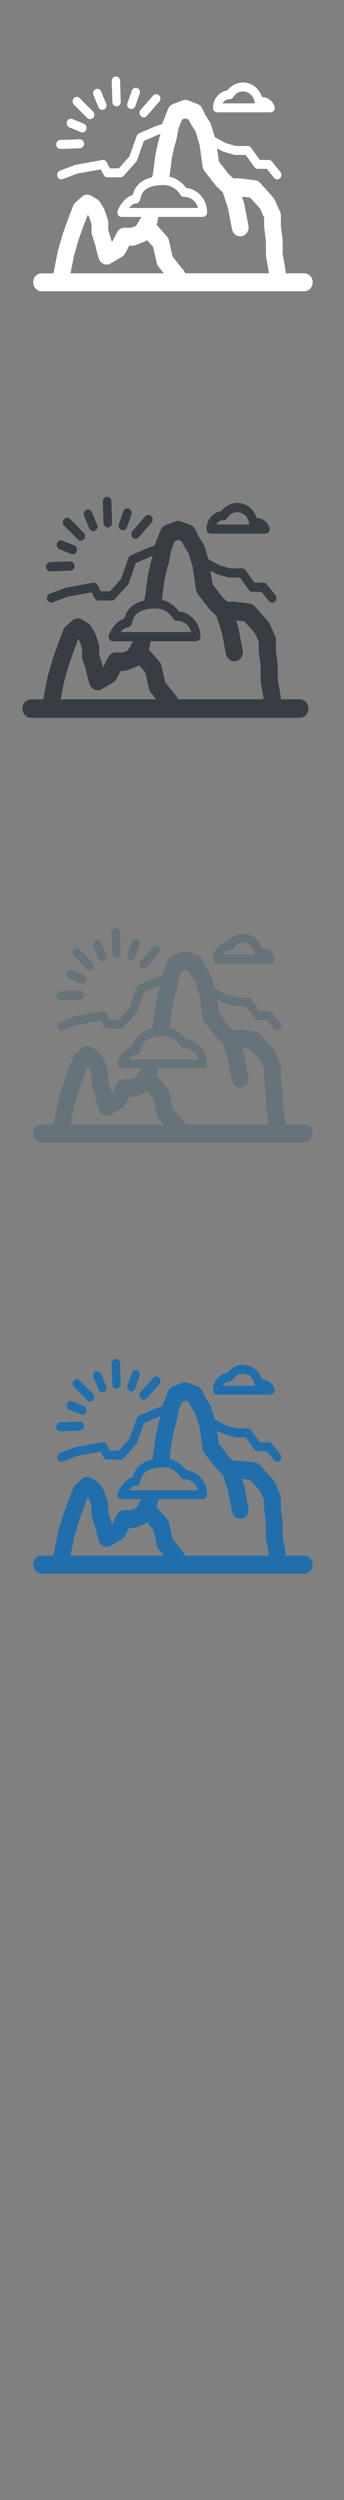 <svg width="32" height="232" viewBox="0 0 32 232" xmlns="http://www.w3.org/2000/svg" xmlns:sketch="http://www.bohemiancoding.com/sketch/ns"><rect x="0" y="0" width="32" height="232" fill="#808080" stroke="none"/><title>Peru</title><g sketch:type="MSLayerGroup" fill="none"><g fill="#373D43" sketch:type="MSShapeGroup"><path d="M12.34 49.885c.077.077.175.115.272.115.106 0 .212-.045.291-.135l1.189-1.362c.151-.172.142-.443-.018-.604-.16-.161-.412-.153-.563.019l-1.189 1.362c-.15.172-.142.443.018.604" id="Fill-1"/><path d="M7.236 50.062c.077.077.175.115.272.115.106 0 .212-.045.291-.135.15-.172.142-.443-.018-.604l-1.268-1.276c-.16-.161-.413-.152-.563.019-.15.173-.142.444.018.605l1.268 1.276" id="Fill-2"/><path d="M4.678 53.019h.013l1.856-.065c.22-.008.392-.205.385-.441-.007-.236-.191-.418-.411-.414l-1.856.065c-.22.008-.392.205-.385.441.007.231.184.413.398.413" id="Fill-3"/><path d="M10.026 48.954h.013c.22-.008.392-.205.385-.441l-.06-1.992c-.007-.236-.191-.42-.411-.414-.22.008-.392.205-.385.441l.06 1.992c.007.231.184.414.398.414" id="Fill-4"/><path d="M11.292 49.18l.142.028c.16 0 .311-.105.372-.275l.421-1.181c.078-.221-.024-.468-.23-.553-.205-.084-.436.026-.515.247l-.421 1.181c-.079.22.024.468.23.552" id="Fill-5"/><path d="M5.528 50.963l1.1.452.142.028c.16 0 .311-.105.372-.275.079-.22-.024-.467-.23-.552l-1.1-.452c-.205-.084-.436.026-.514.247-.079.22.024.467.23.552" id="Fill-6"/><path d="M8.307 49.036c.066.159.212.253.364.253l.162-.037c.201-.096.291-.349.201-.565l-.481-1.155c-.089-.215-.325-.312-.526-.216s-.291.349-.201.565l.48 1.155" id="Fill-7"/><path d="M19.61 49.525h5.08c.22 0 .398-.192.398-.428l-.043-.194c-.195-.499-.657-.832-1.163-.832h-.006c-.255-.821-.973-1.396-1.813-1.396-.578 0-1.118.278-1.479.753-.772.103-1.372.813-1.372 1.669 0 .236.178.428.399.428zm1.16-1.255l.023.001c.135 0 .26-.073.334-.194.207-.342.557-.546.935-.546.575 0 1.052.462 1.109 1.076l.011.064h-3.063c.134-.237.375-.396.65-.4z" id="Fill-8"/><path d="M27.898 64.897h-1.785v-.187l-.014-.156-.261-1.504v-1.245l-.007-.111-.164-1.342v-.967c0-.129-.027-.255-.079-.371l-.514-1.145-.143-.221-1.232-1.38c-.129-.144-.301-.235-.486-.258l-1.404-.172-.09-.005h-.587l-.45-.432-.916-1.173-.179-1.262.517.28.074.031 1.029.303.106.016h1.006l.837 1.163c.076.105.192.166.315.166h.857l.688.855c.079.098.19.148.301.148.092 0 .185-.034.26-.104.167-.154.185-.424.041-.603l-.807-1.003c-.076-.094-.185-.148-.301-.148h-.843l-.836-1.163c-.076-.105-.192-.166-.315-.166h-1.148l-.939-.276-1.044-.565-.367-1.213-.101-.22-.448-.699-.284-.608c-.092-.196-.25-.347-.442-.422l-.892-.345c-.173-.067-.362-.068-.535-.003l-.915.345c-.211.08-.381.251-.469.472l-.514 1.295-.041.139-.58.187-.035.013-1.594.693c-.103.045-.184.134-.223.245l-.688 1.956-1.021 1.139h-.85l-.306-.585c-.083-.158-.248-.242-.414-.213l-2.549.462-.067.019-1.414.541c-.207.079-.315.324-.241.546.058.175.211.284.375.284l.134-.025 1.381-.528 2.239-.405.284.541c.07.134.203.218.347.218h1.252c.108 0 .212-.048.287-.131l1.195-1.334.086-.145.655-1.863 1.415-.616.157-.051-.05.226c-.07.164-.171.53-.43 1.792l-.011.07-.226 1.801-.099.253c-1.386.324-1.709 1.239-1.824 1.683-.675.181-1.24.967-1.435 1.52-.047.131-.03.279.045.394.074.115.197.185.328.185h1.877l-.005.031-.488.822-.469.181h-.649c-.288 0-.553.166-.694.436l-.488.931c-.054-.205-.157-.542-.351-1.136v-.736c0-.099-.016-.197-.047-.29l-.308-.919-.087-.185-.342-.551c-.07-.113-.164-.206-.274-.272l-.548-.329c-.288-.173-.645-.138-.898.088l-.617.55c-.101.09-.18.206-.229.336l-.445 1.177-.005.015-.514 1.434-.018.054-.446 1.545-.018.075-.241 1.218-.176.911h-1.134c-.44 0-.796.383-.796.855 0 .473.356.856.796.856h25.013c.44 0 .796-.383.796-.856 0-.472-.356-.855-.796-.855zm-12.614-10.96c.112-.545.255-1.194.312-1.394.067-.147.15-.446.322-1.463l.341-.861.316-.119.326.126.166.356.056.102.414.646.389 1.287.299 2.104c.022.155.083.3.177.421l1.096 1.404.079.088.567.544.485 1.485.387 2.022c.078.404.409.683.779.683l.162-.018c.431-.095.708-.547.619-1.01l-.398-2.078-.029-.11-.187-.574.784.096.947 1.06.38.847v.827l.007.111.165 1.342v1.268l.013.156.261 1.504v.108h-7.947l-.13-.227-1.085-1.365-.342-1.536c-.032-.147-.101-.282-.198-.392l-.99-1.115c.041-.081.07-.17.085-.261l.079-.491h4.255c.22 0 .398-.192.398-.428 0-1.223-.878-2.23-1.993-2.333-.396-.555-.959-.932-1.586-1.074l.218-1.738zm-4.07 4.718c.201-.242.443-.427.63-.427.342 0 .427-.351.463-.501.061-.251.164-.669.671-.954.319-.179.797-.307 1.528-.307l.308.028c.526.092.997.417 1.294.908.079.131.216.204.366.193.621.005 1.147.451 1.317 1.06h-6.577zm-5.568 6.242l.108-.561.232-1.175.427-1.48.502-1.399.367-.971.003-.003.124.201.229.681v.733c0 .097.015.194.045.285.151.457.327 1.019.372 1.193.016.133.072.389.271 1.061.072.243.243.44.463.535.221.095.47.079.679-.044l1.062-.625c.131-.076.239-.191.311-.33l.388-.741h.322c.092 0 .184-.017.27-.051l.856-.331c.09-.035.173-.087.245-.152l.593.668.336 1.512c.029.131.087.254.169.357l.508.638h-8.883z" id="Fill-9"/></g><g fill="#67737B" sketch:type="MSShapeGroup"><path d="M13.104 89.775c.075.075.171.112.266.112.104 0 .208-.044.284-.131l1.162-1.323c.147-.167.139-.43-.018-.587-.157-.157-.403-.149-.55.019l-1.162 1.324c-.147.167-.139.431.018.587" id="Fill-1"/><path d="M8.116 89.948c.075.075.171.112.266.112.104 0 .208-.044.284-.131.147-.167.139-.43-.018-.587l-1.239-1.24c-.157-.157-.403-.148-.55.019-.147.168-.139.431.018.588l1.239 1.24" id="Fill-2"/><path d="M5.616 92.821h.013l1.813-.063c.215-.007.383-.199.376-.429-.007-.229-.186-.407-.401-.402l-1.813.063c-.215.007-.383.2-.376.429.007.224.179.402.388.402" id="Fill-3"/><path d="M10.842 88.871h.013c.215-.008.383-.2.376-.429l-.059-1.936c-.007-.229-.187-.408-.401-.402-.215.007-.383.2-.377.429l.059 1.936c.007.225.18.402.389.402" id="Fill-4"/><path d="M12.079 89.091l.139.027c.156 0 .304-.102.364-.267l.411-1.147c.076-.214-.024-.455-.224-.537-.201-.082-.426.026-.503.24l-.411 1.148c-.077.214.024.455.224.537" id="Fill-5"/><path d="M6.448 90.823l1.075.44.139.027c.156 0 .304-.102.364-.267.077-.214-.024-.454-.224-.536l-1.075-.439c-.2-.082-.426.025-.502.24-.077.214.023.454.224.536" id="Fill-6"/><path d="M9.163 88.95c.065.154.207.246.356.246l.159-.036c.196-.093.284-.339.197-.549l-.47-1.122c-.087-.209-.317-.304-.514-.21-.197.093-.284.34-.197.549l.469 1.122" id="Fill-7"/><path d="M20.207 89.425h4.964c.215 0 .389-.186.389-.416l-.042-.188c-.19-.485-.642-.809-1.137-.809h-.006c-.249-.798-.951-1.357-1.771-1.357-.565 0-1.092.27-1.445.732-.754.1-1.341.79-1.341 1.622 0 .23.174.416.39.416zm1.133-1.22l.023.001c.132 0 .254-.071.326-.189.203-.333.544-.531.914-.531.562 0 1.028.449 1.084 1.045l.01.062h-2.993c.131-.23.366-.385.635-.389z" id="Fill-8"/><path d="M28.306 104.364h-1.744v-.182l-.013-.152-.255-1.461v-1.21l-.006-.108-.161-1.304v-.94c0-.125-.026-.248-.077-.361l-.502-1.112-.14-.215-1.204-1.341c-.126-.14-.294-.229-.474-.251l-1.372-.167-.088-.005h-.573l-.439-.42-.895-1.14-.175-1.227.505.272.072.03 1.005.294.103.015h.983l.817 1.13c.074.102.188.162.308.162h.837l.672.831c.077.096.185.144.294.144.09 0 .181-.033.254-.101.163-.15.181-.412.04-.586l-.789-.974c-.074-.091-.181-.144-.294-.144h-.824l-.817-1.131c-.074-.102-.188-.162-.308-.162h-1.122l-.917-.269-1.02-.549-.359-1.179-.099-.214-.438-.68-.277-.591c-.089-.191-.244-.337-.432-.41l-.872-.336c-.169-.065-.353-.066-.522-.002l-.894.336c-.206.078-.372.244-.458.459l-.502 1.259-.04.135-.567.182-.034.013-1.557.674c-.1.044-.179.13-.218.238l-.672 1.901-.998 1.107h-.83l-.299-.568c-.081-.153-.243-.236-.404-.207l-2.491.449-.066.018-1.381.526c-.202.077-.308.315-.236.531.057.17.206.276.366.276l.131-.024 1.349-.513 2.187-.394.277.526c.069.131.198.212.339.212h1.224c.106 0 .207-.047.28-.128l1.168-1.296.084-.141.64-1.811 1.383-.599.154-.049-.049.22c-.069.159-.167.516-.42 1.741l-.011.068-.221 1.751-.096.246c-1.354.315-1.67 1.204-1.782 1.636-.659.176-1.211.94-1.402 1.477-.045.128-.029.271.044.383.073.112.192.18.32.18h1.834l-.005.031-.476.799-.458.176h-.634c-.281 0-.54.162-.678.424l-.477.904c-.053-.199-.153-.527-.343-1.104v-.716c0-.096-.016-.191-.046-.282l-.301-.893-.085-.18-.335-.536c-.068-.109-.16-.2-.268-.264l-.536-.32c-.281-.168-.63-.134-.877.086l-.603.534c-.099.087-.175.2-.224.327l-.435 1.144-.005.015-.502 1.393-.017.052-.435 1.501-.018.073-.235 1.184-.172.886h-1.108c-.43 0-.778.372-.778.831 0 .459.348.831.778.831h24.441c.43 0 .778-.372.778-.831 0-.459-.348-.831-.778-.831zm-12.326-10.651c.109-.53.249-1.16.305-1.355.066-.142.146-.433.315-1.422l.333-.836.309-.116.319.122.162.346.055.099.405.628.38 1.251.292 2.044c.021.151.081.292.173.409l1.071 1.364.078.085.554.529.474 1.443.379 1.965c.076.393.4.663.762.663l.158-.017c.421-.092.692-.532.605-.981l-.389-2.02-.028-.107-.183-.558.766.093.925 1.03.371.823v.804l.006.108.161 1.304v1.232l.013.152.255 1.461v.105h-7.765l-.127-.221-1.06-1.326-.334-1.493c-.032-.143-.099-.274-.193-.381l-.967-1.083.083-.254.077-.477h4.158c.215 0 .389-.186.389-.416 0-1.189-.858-2.167-1.948-2.267-.387-.54-.937-.906-1.55-1.044l.213-1.689zm-3.977 4.585c.197-.235.432-.415.615-.415.334 0 .417-.341.452-.487.06-.244.16-.65.655-.927.312-.174.779-.298 1.493-.298l.301.027c.514.089.974.405 1.265.883.077.127.211.198.357.188.607.005 1.12.438 1.287 1.03h-6.427zm-5.441 6.066l.106-.545.227-1.142.417-1.438.49-1.36.359-.943.003-.003.122.195.223.662v.712c0 .094.015.188.044.277.147.444.32.991.364 1.16.015.129.07.378.265 1.031.071.236.237.427.453.52.216.092.46.076.663-.043l1.038-.608c.128-.074.233-.186.304-.321l.379-.72h.315c.09 0 .179-.017.264-.049l.837-.322c.088-.034.169-.084.239-.148l.58.649.328 1.47c.029.128.085.247.165.347l.496.62h-8.68z" id="Fill-9"/></g><g fill="#206FAC" sketch:type="MSShapeGroup"><path d="M13.104 129.775c.075.075.171.112.266.112.104 0 .208-.044.284-.131l1.162-1.323c.147-.167.139-.43-.018-.587-.157-.157-.403-.149-.55.019l-1.162 1.324c-.147.167-.139.431.018.587"/><path d="M8.116 129.948c.075.075.171.112.266.112.104 0 .208-.044.284-.131.147-.167.139-.43-.018-.587l-1.239-1.24c-.157-.157-.403-.148-.55.019-.147.168-.139.431.018.588l1.239 1.24"/><path d="M5.616 132.821h.013l1.813-.063c.215-.007.383-.199.376-.429-.007-.229-.186-.407-.401-.402l-1.813.063c-.215.007-.383.2-.376.429.007.224.179.402.388.402"/><path d="M10.842 128.871h.013c.215-.008.383-.2.376-.429l-.059-1.936c-.007-.229-.187-.408-.401-.402-.215.007-.383.2-.377.429l.059 1.936c.007.225.18.402.389.402"/><path d="M12.079 129.091l.139.027c.156 0 .304-.102.364-.267l.411-1.147c.076-.214-.024-.455-.224-.537-.201-.082-.426.026-.503.24l-.411 1.148c-.077.214.024.455.224.537"/><path d="M6.448 130.823l1.075.44.139.027c.156 0 .304-.102.364-.267.077-.214-.024-.454-.224-.536l-1.075-.439c-.2-.082-.426.025-.502.24-.077.214.023.454.224.536"/><path d="M9.163 128.95c.065.154.207.246.356.246l.159-.036c.196-.093.284-.339.197-.549l-.47-1.122c-.087-.209-.317-.304-.514-.21-.197.093-.284.34-.197.549l.469 1.122"/><path d="M20.207 129.425h4.964c.215 0 .389-.186.389-.416l-.042-.188c-.19-.485-.642-.809-1.137-.809h-.006c-.249-.798-.951-1.357-1.771-1.357-.565 0-1.092.27-1.445.732-.754.1-1.341.79-1.341 1.622 0 .23.174.416.39.416zm1.133-1.22l.023.001c.132 0 .254-.071.326-.189.203-.333.544-.531.914-.531.562 0 1.028.449 1.084 1.045l.01.062h-2.993c.131-.23.366-.385.635-.389z"/><path d="M28.306 144.364h-1.744v-.182l-.013-.152-.255-1.461v-1.21l-.006-.108-.161-1.304v-.94c0-.125-.026-.248-.077-.361l-.502-1.112-.14-.215-1.204-1.341c-.126-.14-.294-.229-.474-.251l-1.372-.167-.088-.005h-.573l-.439-.42-.895-1.14-.175-1.227.505.272.072.03 1.005.294.103.015h.983l.817 1.13c.074.102.188.162.308.162h.837l.672.831c.077.096.185.144.294.144.09 0 .181-.033.254-.101.163-.15.181-.412.04-.586l-.789-.974c-.074-.091-.181-.144-.294-.144h-.824l-.817-1.131c-.074-.102-.188-.162-.308-.162h-1.122l-.917-.269-1.02-.549-.359-1.179-.099-.214-.438-.68-.277-.591c-.089-.191-.244-.337-.432-.41l-.872-.336c-.169-.065-.353-.066-.522-.002l-.894.336c-.206.078-.372.244-.458.459l-.502 1.259-.04.135-.567.182-.034.013-1.557.674c-.1.044-.179.13-.218.238l-.672 1.901-.998 1.107h-.83l-.299-.568c-.081-.153-.243-.236-.404-.207l-2.491.449-.066.018-1.381.526c-.202.077-.308.315-.236.531.057.17.206.276.366.276l.131-.024 1.349-.513 2.187-.394.277.526c.069.131.198.212.339.212h1.224c.106 0 .207-.047.28-.128l1.168-1.296.084-.141.64-1.811 1.383-.599.154-.049-.049.22c-.069.159-.167.516-.42 1.741l-.011.068-.221 1.751-.096.246c-1.354.315-1.67 1.204-1.782 1.636-.659.176-1.211.94-1.402 1.477-.045.128-.029.271.044.383.073.112.192.18.32.18h1.834l-.005.031-.476.799-.458.176h-.634c-.281 0-.54.162-.678.424l-.477.904c-.053-.199-.153-.527-.343-1.104v-.716c0-.096-.016-.191-.046-.282l-.301-.893-.085-.18-.335-.536c-.068-.109-.16-.2-.268-.264l-.536-.32c-.281-.168-.63-.134-.877.086l-.603.534c-.099.087-.175.2-.224.327l-.435 1.144-.005.015-.502 1.393-.017.052-.435 1.501-.018.073-.235 1.184-.172.886h-1.108c-.43 0-.778.372-.778.831 0 .459.348.831.778.831h24.441c.43 0 .778-.372.778-.831 0-.459-.348-.831-.778-.831zm-12.326-10.651c.109-.53.249-1.16.305-1.355.066-.142.146-.433.315-1.422l.333-.836.309-.116.319.122.162.346.055.099.405.628.38 1.251.292 2.044c.021.151.081.292.173.409l1.071 1.364.078.085.554.529.474 1.443.379 1.965c.076.393.4.663.762.663l.158-.017c.421-.092.692-.532.605-.981l-.389-2.02-.028-.107-.183-.558.766.093.925 1.03.371.823v.804l.006.108.161 1.304v1.232l.013.152.255 1.461v.105h-7.765l-.127-.221-1.06-1.326-.334-1.493c-.032-.143-.099-.274-.193-.381l-.967-1.083.083-.254.077-.477h4.158c.215 0 .389-.186.389-.416 0-1.189-.858-2.167-1.948-2.267-.387-.54-.937-.906-1.55-1.044l.213-1.689zm-3.977 4.585c.197-.235.432-.415.615-.415.334 0 .417-.341.452-.487.06-.244.16-.65.655-.927.312-.174.779-.298 1.493-.298l.301.027c.514.089.974.405 1.265.883.077.127.211.198.357.188.607.005 1.12.438 1.287 1.03h-6.427zm-5.441 6.066l.106-.545.227-1.142.417-1.438.49-1.36.359-.943.003-.003.122.195.223.662v.712c0 .094.015.188.044.277.147.444.32.991.364 1.16.015.129.07.378.265 1.031.071.236.237.427.453.52.216.092.46.076.663-.043l1.038-.608c.128-.074.233-.186.304-.321l.379-.72h.315c.09 0 .179-.017.264-.049l.837-.322c.088-.034.169-.084.239-.148l.58.649.328 1.47c.029.128.085.247.165.347l.496.62h-8.68z"/></g><g fill="#fff" sketch:type="MSShapeGroup"><path d="M13.104 10.775c.075.075.171.112.266.112.104 0 .208-.044.284-.131l1.162-1.323c.147-.167.139-.43-.018-.587-.157-.157-.403-.149-.55.019l-1.162 1.324c-.147.167-.139.431.018.587M8.116 10.948c.075.075.171.112.266.112.104 0 .208-.044.284-.131.147-.167.139-.43-.018-.587l-1.239-1.24c-.157-.157-.403-.148-.55.019-.147.168-.139.431.018.588l1.239 1.24M5.616 13.821h.013l1.813-.063c.215-.007.383-.199.376-.429-.007-.229-.186-.407-.401-.402l-1.813.063c-.215.007-.383.2-.376.429.007.224.179.402.388.402M10.842 9.871h.013c.215-.008.383-.2.376-.429l-.059-1.936c-.007-.229-.187-.408-.401-.402-.215.007-.383.2-.377.429l.059 1.936c.007.225.18.402.389.402M12.079 10.091l.139.027c.156 0 .304-.102.364-.267l.411-1.147c.076-.214-.024-.455-.224-.537-.201-.082-.426.026-.503.24l-.411 1.148c-.077.214.024.455.224.537M6.448 11.823l1.075.44.139.027c.156 0 .304-.102.364-.267.077-.214-.024-.454-.224-.536l-1.075-.439c-.2-.082-.426.025-.502.24-.077.214.023.454.224.536M9.163 9.95c.065.154.207.246.356.246l.159-.036c.196-.093.284-.339.197-.549l-.47-1.122c-.087-.209-.317-.304-.514-.21-.197.093-.284.34-.197.549l.469 1.122"/><path d="M20.207 10.425h4.964c.215 0 .389-.186.389-.416l-.042-.188c-.19-.485-.642-.809-1.137-.809h-.006c-.249-.798-.951-1.357-1.771-1.357-.565 0-1.092.27-1.445.732-.754.1-1.341.79-1.341 1.622 0 .23.174.416.39.416zm1.133-1.22l.023.001c.132 0 .254-.071.326-.189.203-.333.544-.531.914-.531.562 0 1.028.449 1.084 1.045l.01.062h-2.993c.131-.23.366-.385.635-.389zM28.306 25.364h-1.744v-.182l-.013-.152-.255-1.461v-1.21l-.006-.108-.161-1.304v-.94c0-.125-.026-.248-.077-.361l-.502-1.112-.14-.215-1.204-1.341c-.126-.14-.294-.229-.474-.251l-1.372-.167-.088-.005h-.573l-.439-.42-.895-1.14-.175-1.227.505.272.072.03 1.005.294.103.015h.983l.817 1.13c.074.102.188.162.308.162h.837l.672.831c.077.096.185.144.294.144.09 0 .181-.033.254-.101.163-.15.181-.412.04-.586l-.789-.974c-.074-.091-.181-.144-.294-.144h-.824l-.817-1.131c-.074-.102-.188-.162-.308-.162h-1.122l-.917-.269-1.02-.549-.359-1.179-.099-.214-.438-.68-.277-.591c-.089-.191-.244-.337-.432-.41l-.872-.336c-.169-.065-.353-.066-.522-.002l-.894.336c-.206.078-.372.244-.458.459l-.502 1.259-.04.135-.567.182-.034.013-1.557.674c-.1.044-.179.13-.218.238l-.672 1.901-.998 1.107h-.83l-.299-.568c-.081-.153-.243-.236-.404-.207l-2.491.449-.066.018-1.381.526c-.202.077-.308.315-.236.531.057.17.206.276.366.276l.131-.024 1.349-.513 2.187-.394.277.526c.069.131.198.212.339.212h1.224c.106 0 .207-.047.28-.128l1.168-1.296.084-.141.64-1.811 1.383-.599.154-.049-.049.22c-.069.159-.167.516-.42 1.741l-.011.068-.221 1.751-.096.246c-1.354.315-1.67 1.204-1.782 1.636-.659.176-1.211.94-1.402 1.477-.045.128-.029.271.044.383.073.112.192.18.32.18h1.834l-.005.031-.476.799-.458.176h-.634c-.281 0-.54.162-.678.424l-.477.904c-.053-.199-.153-.527-.343-1.104v-.716c0-.096-.016-.191-.046-.282l-.301-.893-.085-.18-.335-.536c-.068-.109-.16-.2-.268-.264l-.536-.32c-.281-.168-.63-.134-.877.086l-.603.534c-.099.087-.175.2-.224.327l-.435 1.144-.005.015-.502 1.393-.017.052-.435 1.501-.018.073-.235 1.184-.172.886h-1.108c-.43 0-.778.372-.778.831 0 .459.348.831.778.831h24.441c.43 0 .778-.372.778-.831 0-.459-.348-.831-.778-.831zm-12.326-10.651c.109-.53.249-1.16.305-1.355.066-.142.146-.433.315-1.422l.333-.836.309-.116.319.122.162.346.055.099.405.628.38 1.251.292 2.044c.021.151.081.292.173.409l1.071 1.364.078.085.554.529.474 1.443.379 1.965c.076.393.4.663.762.663l.158-.017c.421-.092.692-.532.605-.981l-.389-2.02-.028-.107-.183-.558.766.093.925 1.03.371.823v.804l.006.108.161 1.304v1.232l.013.152.255 1.461v.105h-7.765l-.127-.221-1.06-1.326-.334-1.493c-.032-.143-.099-.274-.193-.381l-.967-1.083.083-.254.077-.477h4.158c.215 0 .389-.186.389-.416 0-1.189-.858-2.167-1.948-2.267-.387-.54-.937-.906-1.55-1.044l.213-1.689zm-3.977 4.585c.197-.235.432-.415.615-.415.334 0 .417-.341.452-.487.06-.244.16-.65.655-.927.312-.174.779-.298 1.493-.298l.301.027c.514.089.974.405 1.265.883.077.127.211.198.357.188.607.005 1.12.438 1.287 1.03h-6.427zm-5.441 6.066l.106-.545.227-1.142.417-1.438.49-1.36.359-.943.003-.003.122.195.223.662v.712c0 .094.015.188.044.277.147.444.32.991.364 1.16.015.129.07.378.265 1.031.071.236.237.427.453.52.216.092.46.076.663-.043l1.038-.608c.128-.074.233-.186.304-.321l.379-.72h.315c.09 0 .179-.017.264-.049l.837-.322c.088-.034.169-.084.239-.148l.58.649.328 1.47c.029.128.085.247.165.347l.496.62h-8.68z"/></g></g></svg>